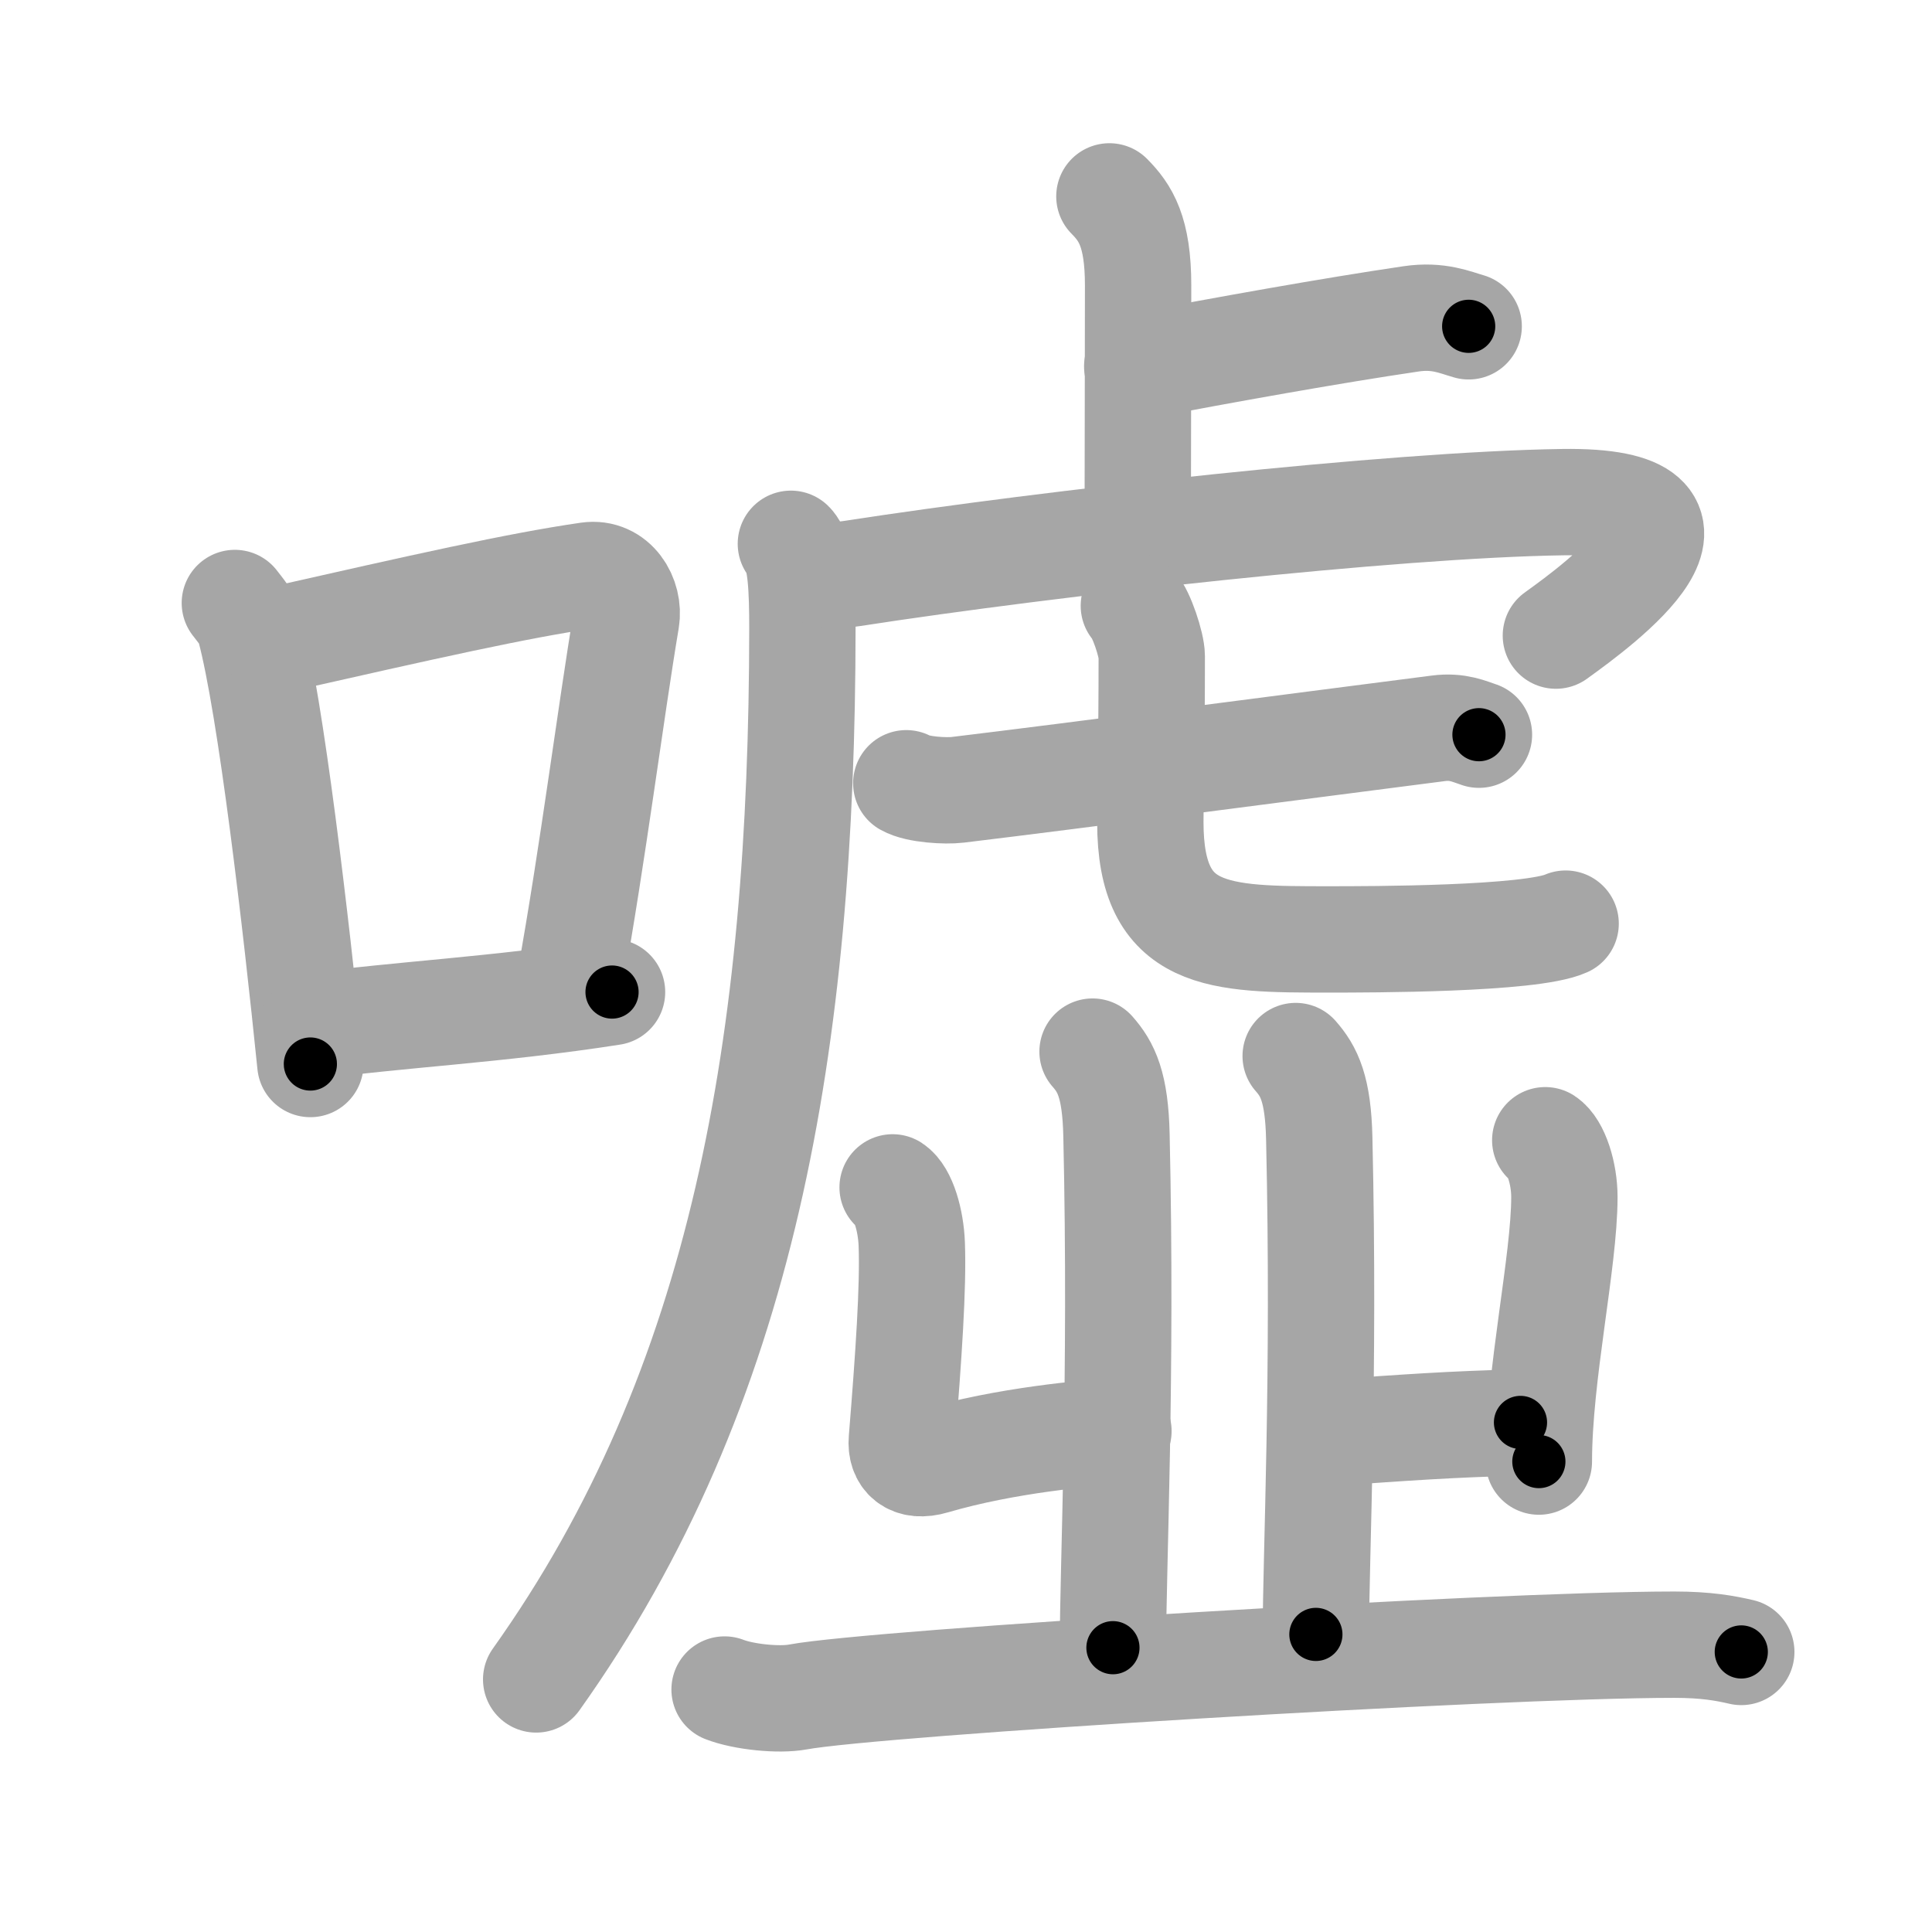 <svg xmlns="http://www.w3.org/2000/svg" viewBox="0 0 109 109" id="5653"><g fill="none" stroke="#a6a6a6" stroke-width="6" stroke-linecap="round" stroke-linejoin="round"><g><g><path d="M13.25,34.02c0.34,0.45,0.69,0.82,0.84,1.38c1.19,4.44,2.61,16.67,3.42,24.63" /><path d="M15.38,36.16c8.64-1.95,13.8-3.12,17.81-3.7c1.47-0.21,2.35,1.26,2.14,2.51c-0.87,5.18-1.88,13.19-3.17,20.35" /><path d="M17.67,57.9c4.71-0.66,10.39-0.92,16.86-1.93" /></g><g><g><path d="M62.59,11.08c0.91,0.92,1.62,1.99,1.62,5.02c0,5.9-0.02,8.19-0.02,13.15" /><path d="M64.16,20.67c4.91-0.93,10.9-2.01,15.45-2.68c1.54-0.23,2.48,0.2,3.25,0.42" /><path d="M44.62,30.68c0.59,0.57,0.65,2.72,0.65,4.78c-0.02,23.29-3.27,42.79-15.02,59.29" /><path d="M45.81,32.18c0.97,0.16,0.73,0.41,2.3,0.17c11.2-1.73,30.46-3.88,40.05-4.02c10.11-0.15,2.14,5.72-0.38,7.53" /><g><g><path d="M51.13,44.19c0.65,0.37,2.24,0.45,2.9,0.37c6.72-0.81,20.1-2.57,27.13-3.47c1.08-0.14,1.73,0.18,2.28,0.36" /></g><path d="M63.97,34.18c0.43,0.45,1.01,2.22,1.01,2.84c0,4.98-0.08,7.14-0.08,9.37c0,6.61,3.85,6.61,10.07,6.61c2.31,0,11.37,0,13.36-0.89" /></g></g><g><g><path d="M50.36,66.99c0.61,0.4,1.03,1.87,1.08,3.2c0.09,2.4-0.17,6.24-0.56,11.05c-0.08,0.94,0.5,1.58,1.78,1.2c4.09-1.2,8.76-1.6,10.44-1.7" /><g><path d="M61.64,59.33c0.76,0.86,1.29,1.87,1.35,4.73c0.31,13.72-0.2,24.23-0.2,28.9" /></g></g><g><g><path d="M87.18,64.33c0.61,0.4,1.08,1.87,1.08,3.2c0,3.67-1.44,10-1.44,14.93" /></g><path d="M 74.659,80.864 c 4.987,-0.348 7.002,-0.5 11.124,-0.613" /><path d="M73.1,59.58c0.75,0.85,1.27,1.85,1.33,4.66c0.31,13.52-0.19,23.37-0.19,27.97" /></g></g><g><path d="M40.88,95.32c1.08,0.42,3.07,0.62,4.14,0.42c4.37-0.81,39.17-2.95,49.44-2.95c1.8,0,2.88,0.2,3.78,0.41" /></g></g></g></g><g fill="none" stroke="#000" stroke-width="3" stroke-linecap="round" stroke-linejoin="round"><path d="M13.25,34.02c0.34,0.45,0.69,0.82,0.84,1.38c1.19,4.44,2.61,16.67,3.42,24.63" stroke-dasharray="26.51" stroke-dashoffset="26.51"><animate attributeName="stroke-dashoffset" values="26.51;26.51;0" dur="0.265s" fill="freeze" begin="0s;5653.click" /></path><path d="M15.38,36.16c8.64-1.95,13.8-3.12,17.81-3.7c1.47-0.21,2.35,1.26,2.14,2.51c-0.87,5.18-1.88,13.19-3.17,20.35" stroke-dasharray="42.634" stroke-dashoffset="42.634"><animate attributeName="stroke-dashoffset" values="42.634" fill="freeze" begin="5653.click" /><animate attributeName="stroke-dashoffset" values="42.634;42.634;0" keyTimes="0;0.384;1" dur="0.691s" fill="freeze" begin="0s;5653.click" /></path><path d="M17.67,57.9c4.71-0.66,10.39-0.92,16.86-1.93" stroke-dasharray="16.973" stroke-dashoffset="16.973"><animate attributeName="stroke-dashoffset" values="16.973" fill="freeze" begin="5653.click" /><animate attributeName="stroke-dashoffset" values="16.973;16.973;0" keyTimes="0;0.803;1" dur="0.861s" fill="freeze" begin="0s;5653.click" /></path><path d="M62.59,11.08c0.91,0.92,1.62,1.99,1.62,5.02c0,5.9-0.02,8.19-0.02,13.15" stroke-dasharray="18.589" stroke-dashoffset="18.589"><animate attributeName="stroke-dashoffset" values="18.589" fill="freeze" begin="5653.click" /><animate attributeName="stroke-dashoffset" values="18.589;18.589;0" keyTimes="0;0.822;1" dur="1.047s" fill="freeze" begin="0s;5653.click" /></path><path d="M64.16,20.67c4.91-0.93,10.9-2.01,15.45-2.68c1.54-0.23,2.48,0.2,3.25,0.42" stroke-dasharray="18.997" stroke-dashoffset="18.997"><animate attributeName="stroke-dashoffset" values="18.997" fill="freeze" begin="5653.click" /><animate attributeName="stroke-dashoffset" values="18.997;18.997;0" keyTimes="0;0.846;1" dur="1.237s" fill="freeze" begin="0s;5653.click" /></path><path d="M44.62,30.68c0.59,0.57,0.65,2.72,0.65,4.78c-0.02,23.29-3.27,42.79-15.02,59.29" stroke-dasharray="67.099" stroke-dashoffset="67.099"><animate attributeName="stroke-dashoffset" values="67.099" fill="freeze" begin="5653.click" /><animate attributeName="stroke-dashoffset" values="67.099;67.099;0" keyTimes="0;0.71;1" dur="1.742s" fill="freeze" begin="0s;5653.click" /></path><path d="M45.81,32.18c0.97,0.16,0.73,0.41,2.3,0.17c11.2-1.73,30.46-3.88,40.05-4.02c10.11-0.15,2.14,5.72-0.38,7.53" stroke-dasharray="56.433" stroke-dashoffset="56.433"><animate attributeName="stroke-dashoffset" values="56.433" fill="freeze" begin="5653.click" /><animate attributeName="stroke-dashoffset" values="56.433;56.433;0" keyTimes="0;0.755;1" dur="2.306s" fill="freeze" begin="0s;5653.click" /></path><path d="M51.13,44.19c0.65,0.37,2.24,0.45,2.9,0.37c6.72-0.81,20.1-2.57,27.13-3.47c1.08-0.14,1.73,0.18,2.28,0.36" stroke-dasharray="32.642" stroke-dashoffset="32.642"><animate attributeName="stroke-dashoffset" values="32.642" fill="freeze" begin="5653.click" /><animate attributeName="stroke-dashoffset" values="32.642;32.642;0" keyTimes="0;0.876;1" dur="2.632s" fill="freeze" begin="0s;5653.click" /></path><path d="M63.97,34.18c0.43,0.45,1.01,2.22,1.01,2.84c0,4.98-0.08,7.14-0.08,9.37c0,6.61,3.85,6.61,10.07,6.61c2.31,0,11.37,0,13.36-0.89" stroke-dasharray="40.096" stroke-dashoffset="40.096"><animate attributeName="stroke-dashoffset" values="40.096" fill="freeze" begin="5653.click" /><animate attributeName="stroke-dashoffset" values="40.096;40.096;0" keyTimes="0;0.868;1" dur="3.033s" fill="freeze" begin="0s;5653.click" /></path><path d="M50.36,66.99c0.61,0.4,1.03,1.87,1.08,3.2c0.09,2.4-0.17,6.24-0.56,11.05c-0.08,0.94,0.5,1.58,1.78,1.2c4.09-1.2,8.76-1.6,10.44-1.7" stroke-dasharray="27.8" stroke-dashoffset="27.8"><animate attributeName="stroke-dashoffset" values="27.8" fill="freeze" begin="5653.click" /><animate attributeName="stroke-dashoffset" values="27.8;27.8;0" keyTimes="0;0.916;1" dur="3.311s" fill="freeze" begin="0s;5653.click" /></path><path d="M61.64,59.33c0.76,0.86,1.29,1.87,1.35,4.73c0.31,13.72-0.2,24.23-0.2,28.9" stroke-dasharray="33.939" stroke-dashoffset="33.939"><animate attributeName="stroke-dashoffset" values="33.939" fill="freeze" begin="5653.click" /><animate attributeName="stroke-dashoffset" values="33.939;33.939;0" keyTimes="0;0.907;1" dur="3.65s" fill="freeze" begin="0s;5653.click" /></path><path d="M87.18,64.33c0.61,0.4,1.08,1.87,1.08,3.2c0,3.67-1.44,10-1.44,14.93" stroke-dasharray="18.485" stroke-dashoffset="18.485"><animate attributeName="stroke-dashoffset" values="18.485" fill="freeze" begin="5653.click" /><animate attributeName="stroke-dashoffset" values="18.485;18.485;0" keyTimes="0;0.952;1" dur="3.835s" fill="freeze" begin="0s;5653.click" /></path><path d="M 74.659,80.864 c 4.987,-0.348 7.002,-0.5 11.124,-0.613" stroke-dasharray="11.143" stroke-dashoffset="11.143"><animate attributeName="stroke-dashoffset" values="11.143" fill="freeze" begin="5653.click" /><animate attributeName="stroke-dashoffset" values="11.143;11.143;0" keyTimes="0;0.945;1" dur="4.058s" fill="freeze" begin="0s;5653.click" /></path><path d="M73.1,59.58c0.75,0.85,1.27,1.85,1.33,4.66c0.31,13.52-0.19,23.37-0.19,27.97" stroke-dasharray="32.934" stroke-dashoffset="32.934"><animate attributeName="stroke-dashoffset" values="32.934" fill="freeze" begin="5653.click" /><animate attributeName="stroke-dashoffset" values="32.934;32.934;0" keyTimes="0;0.925;1" dur="4.387s" fill="freeze" begin="0s;5653.click" /></path><path d="M40.88,95.32c1.08,0.42,3.07,0.62,4.14,0.42c4.37-0.81,39.17-2.95,49.44-2.95c1.8,0,2.88,0.2,3.78,0.41" stroke-dasharray="57.554" stroke-dashoffset="57.554"><animate attributeName="stroke-dashoffset" values="57.554" fill="freeze" begin="5653.click" /><animate attributeName="stroke-dashoffset" values="57.554;57.554;0" keyTimes="0;0.884;1" dur="4.963s" fill="freeze" begin="0s;5653.click" /></path></g></svg>